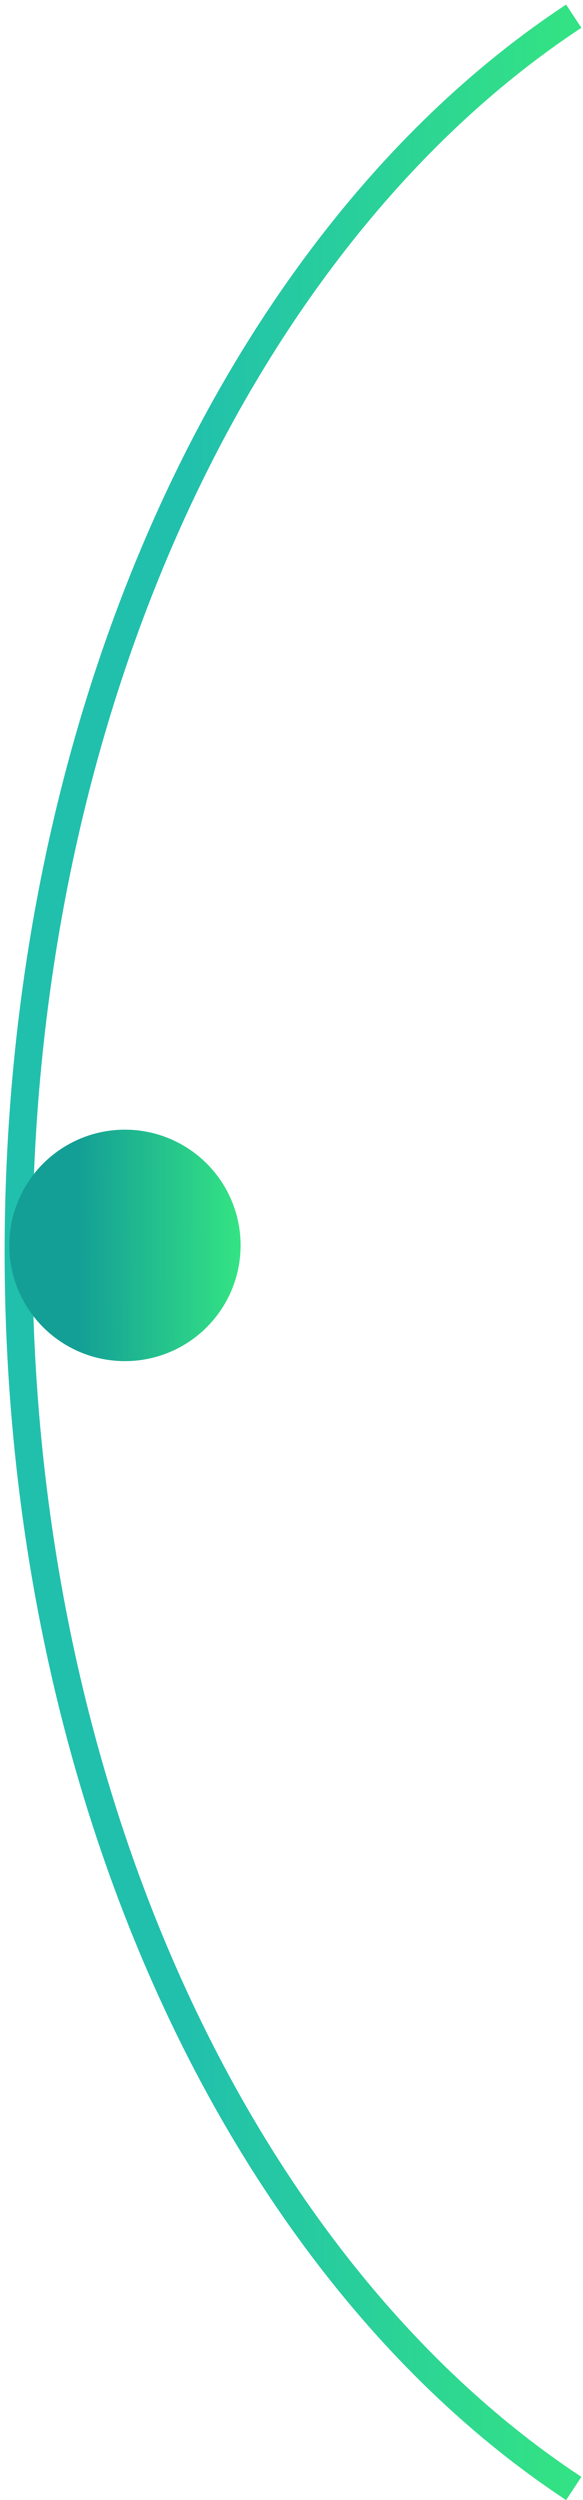 <svg width="63" height="270" viewBox="0 0 63 270" fill="none" xmlns="http://www.w3.org/2000/svg">
<path fill-rule="evenodd" clip-rule="evenodd" d="M3.5 135.248C3.5 194.049 27.932 244.495 62.825 267.495L61.174 270C25.21 246.294 0.5 194.749 0.5 135.248C0.5 75.746 25.21 24.201 61.174 0.495L62.825 3C27.932 26 3.5 76.446 3.5 135.248Z" fill="url(#paint0_linear_8474_17911)"/>
<ellipse cx="13.5" cy="134.5" rx="12.5" ry="12.5" transform="rotate(-180 13.5 134.5)" fill="url(#paint1_linear_8474_17911)"/>
<defs>
<linearGradient id="paint0_linear_8474_17911" x1="61.093" y1="132.295" x2="20.058" y2="132.33" gradientUnits="userSpaceOnUse">
<stop stop-color="#33E284"/>
<stop offset="1" stop-color="#21C0AD"/>
</linearGradient>
<linearGradient id="paint1_linear_8474_17911" x1="1.378" y1="134.776" x2="18.475" y2="134.712" gradientUnits="userSpaceOnUse">
<stop stop-color="#33E284"/>
<stop offset="1" stop-color="#149F96"/>
</linearGradient>
</defs>
</svg>
